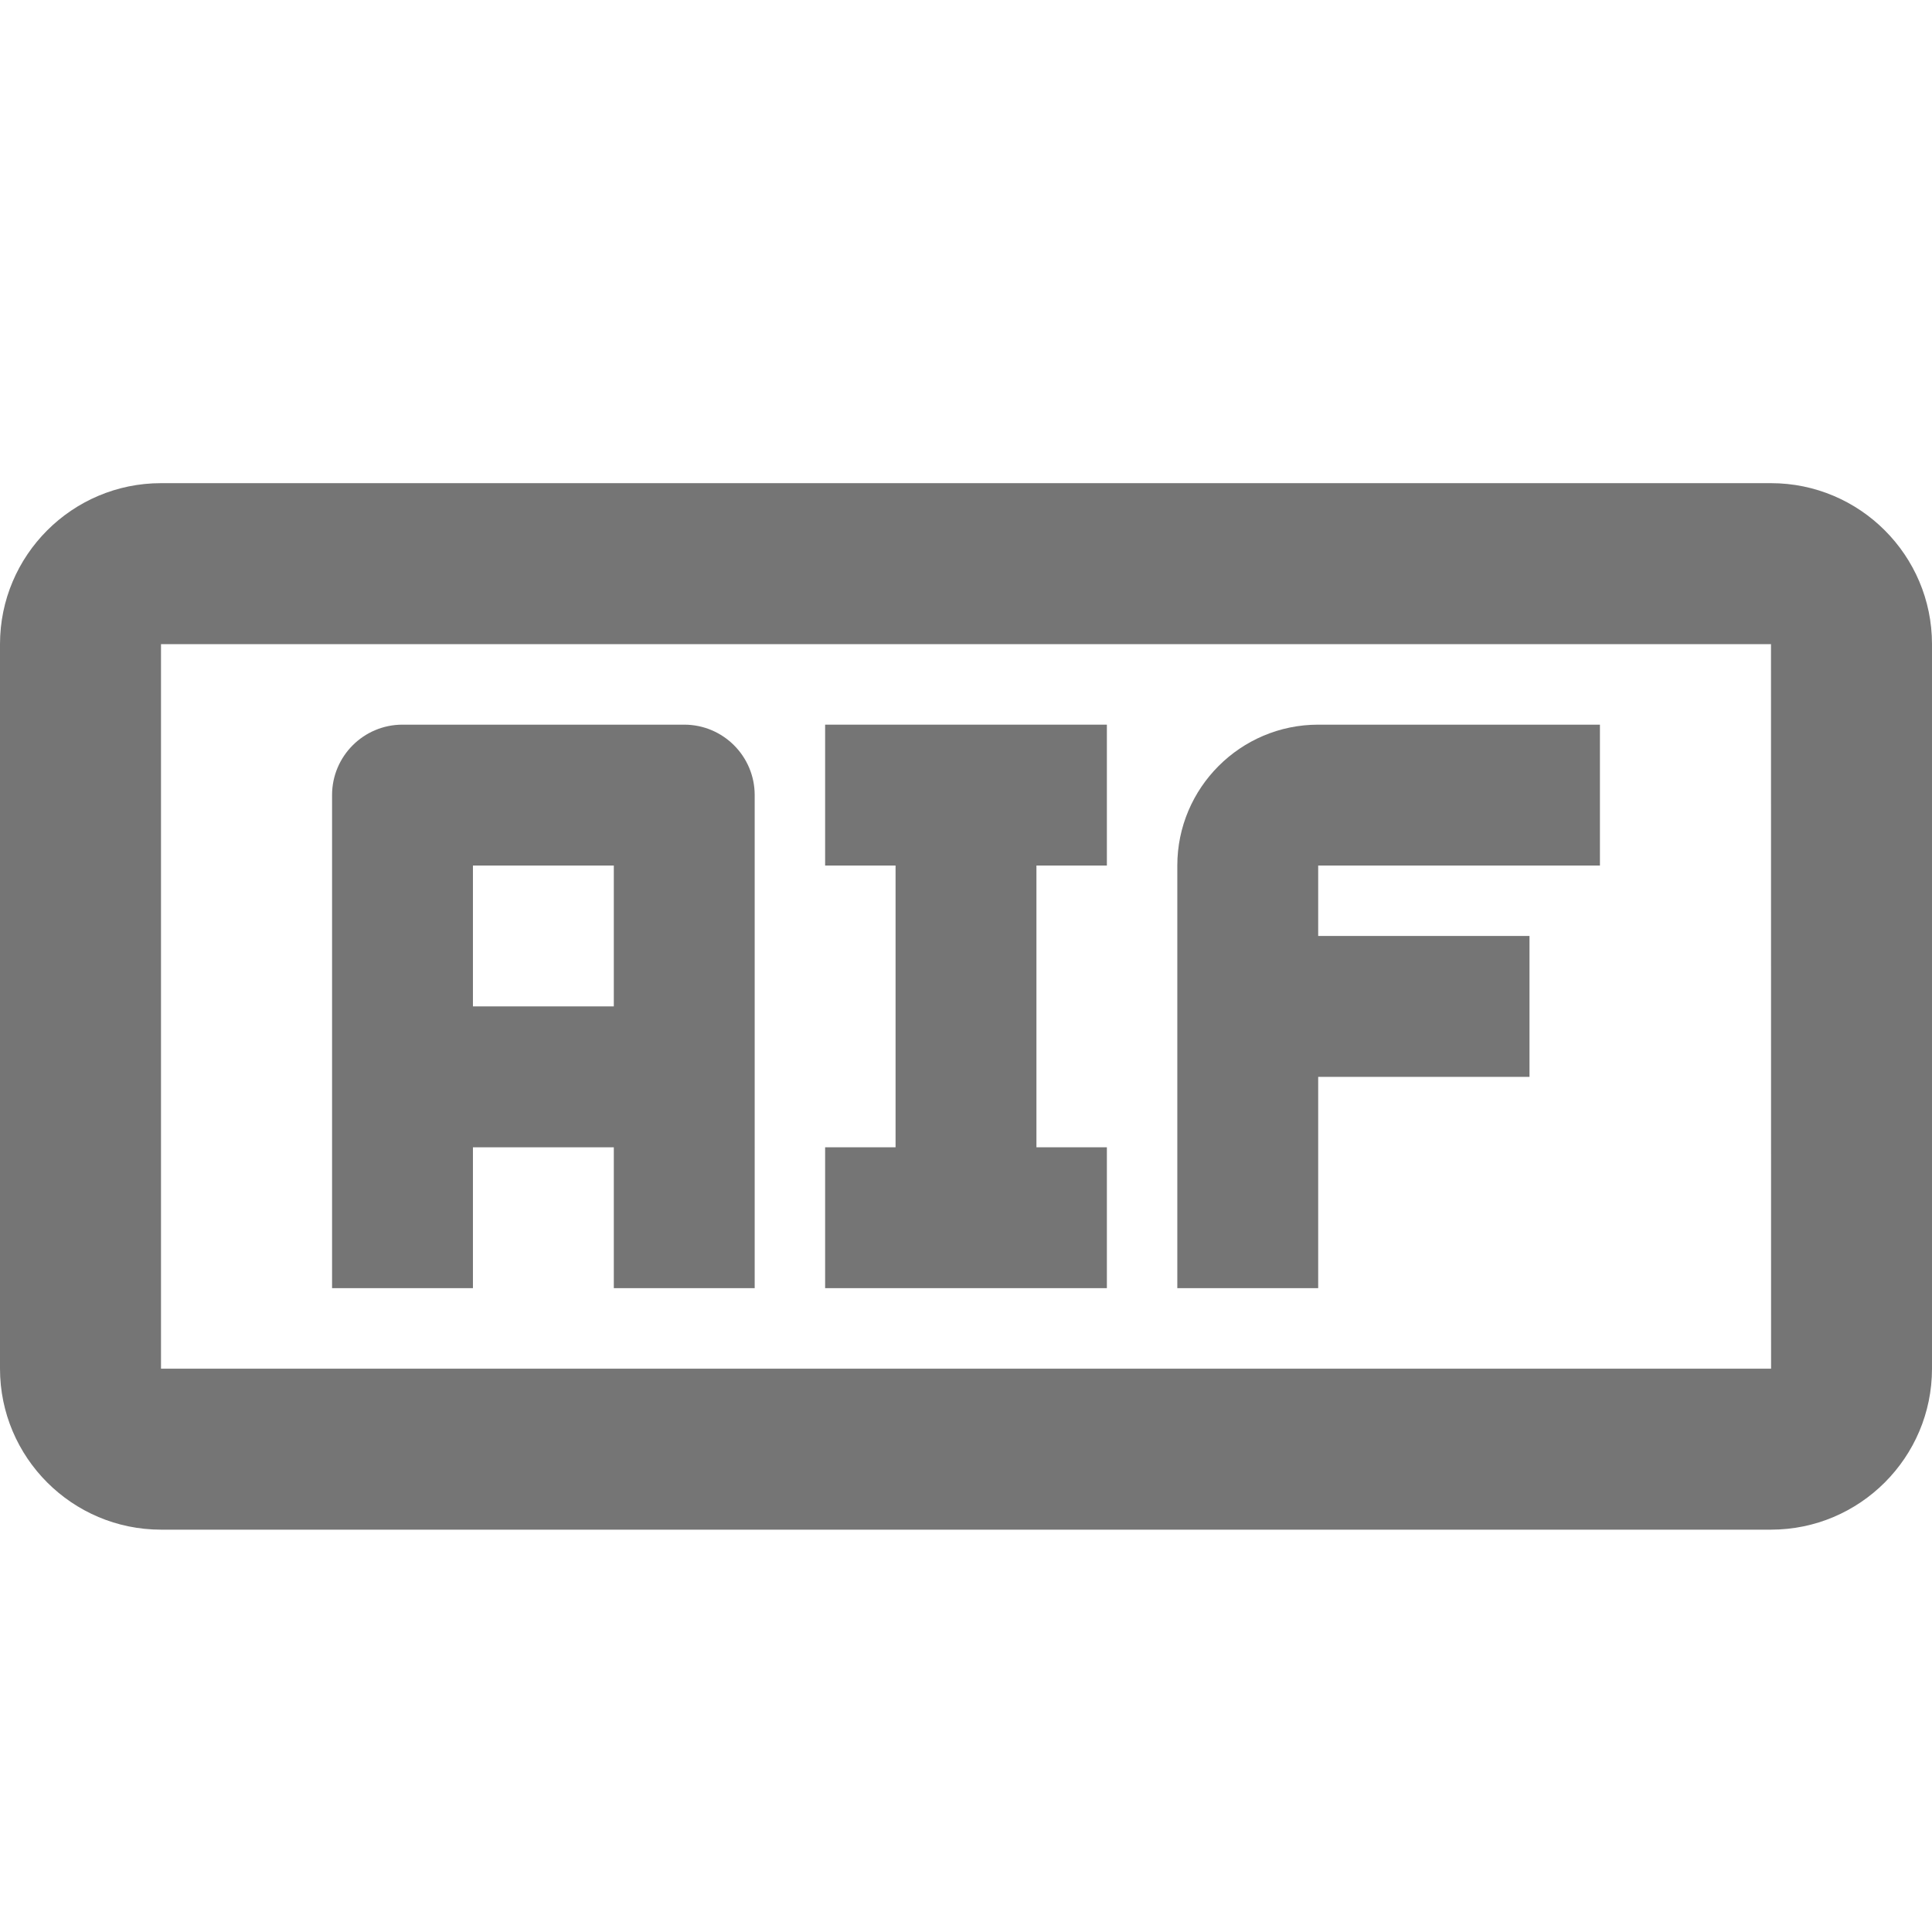 <?xml version="1.0" encoding="iso-8859-1"?>
<!-- Generator: Adobe Illustrator 16.0.0, SVG Export Plug-In . SVG Version: 6.00 Build 0)  -->
<!DOCTYPE svg PUBLIC "-//W3C//DTD SVG 1.1//EN" "http://www.w3.org/Graphics/SVG/1.1/DTD/svg11.dtd">
<svg version="1.1" xmlns="http://www.w3.org/2000/svg" xmlns:xlink="http://www.w3.org/1999/xlink" x="0px" y="0px" width="24px"
	 height="24px" viewBox="0 0 24 24" style="enable-background:new 0 0 24 24;" xml:space="preserve">
<g id="Frame_-_24px">
	<rect style="fill:none;" width="24" height="24"/>
</g>
<g id="Line_Icons">
	<g>
		<path style="fill:#757575;" d="M22,6.002H2c-1.103,0-2,0.897-2,2v9c0,1.103,0.897,2,2,2h20c1.103,0,2-0.897,2-2v-9
			C24,6.899,23.103,6.002,22,6.002z M2,17.002v-9h20l0.001,9H2z"/>
		<path style="fill:#757575;" d="M8.5,9.002H5c-0.483,0-0.875,0.392-0.875,0.875v6.125h1.75v-1.75h1.75v1.75h1.75V9.877
			C9.375,9.394,8.983,9.002,8.5,9.002z M7.625,12.502h-1.75v-1.75h1.75V12.502z"/>
		<path style="fill:#757575;" d="M14.625,10.752v5.25h1.75v-2.625H19v-1.75h-2.625v-0.875h3.5v-1.75h-3.5
			C15.41,9.002,14.625,9.787,14.625,10.752z"/>
		<polygon style="fill:#757575;" points="10.25,10.752 11.125,10.752 11.125,14.252 10.25,14.252 10.25,16.002 13.75,16.002 
			13.75,14.252 12.875,14.252 12.875,10.752 13.75,10.752 13.75,9.002 10.25,9.002 		"/>
	</g>
</g>
</svg>

